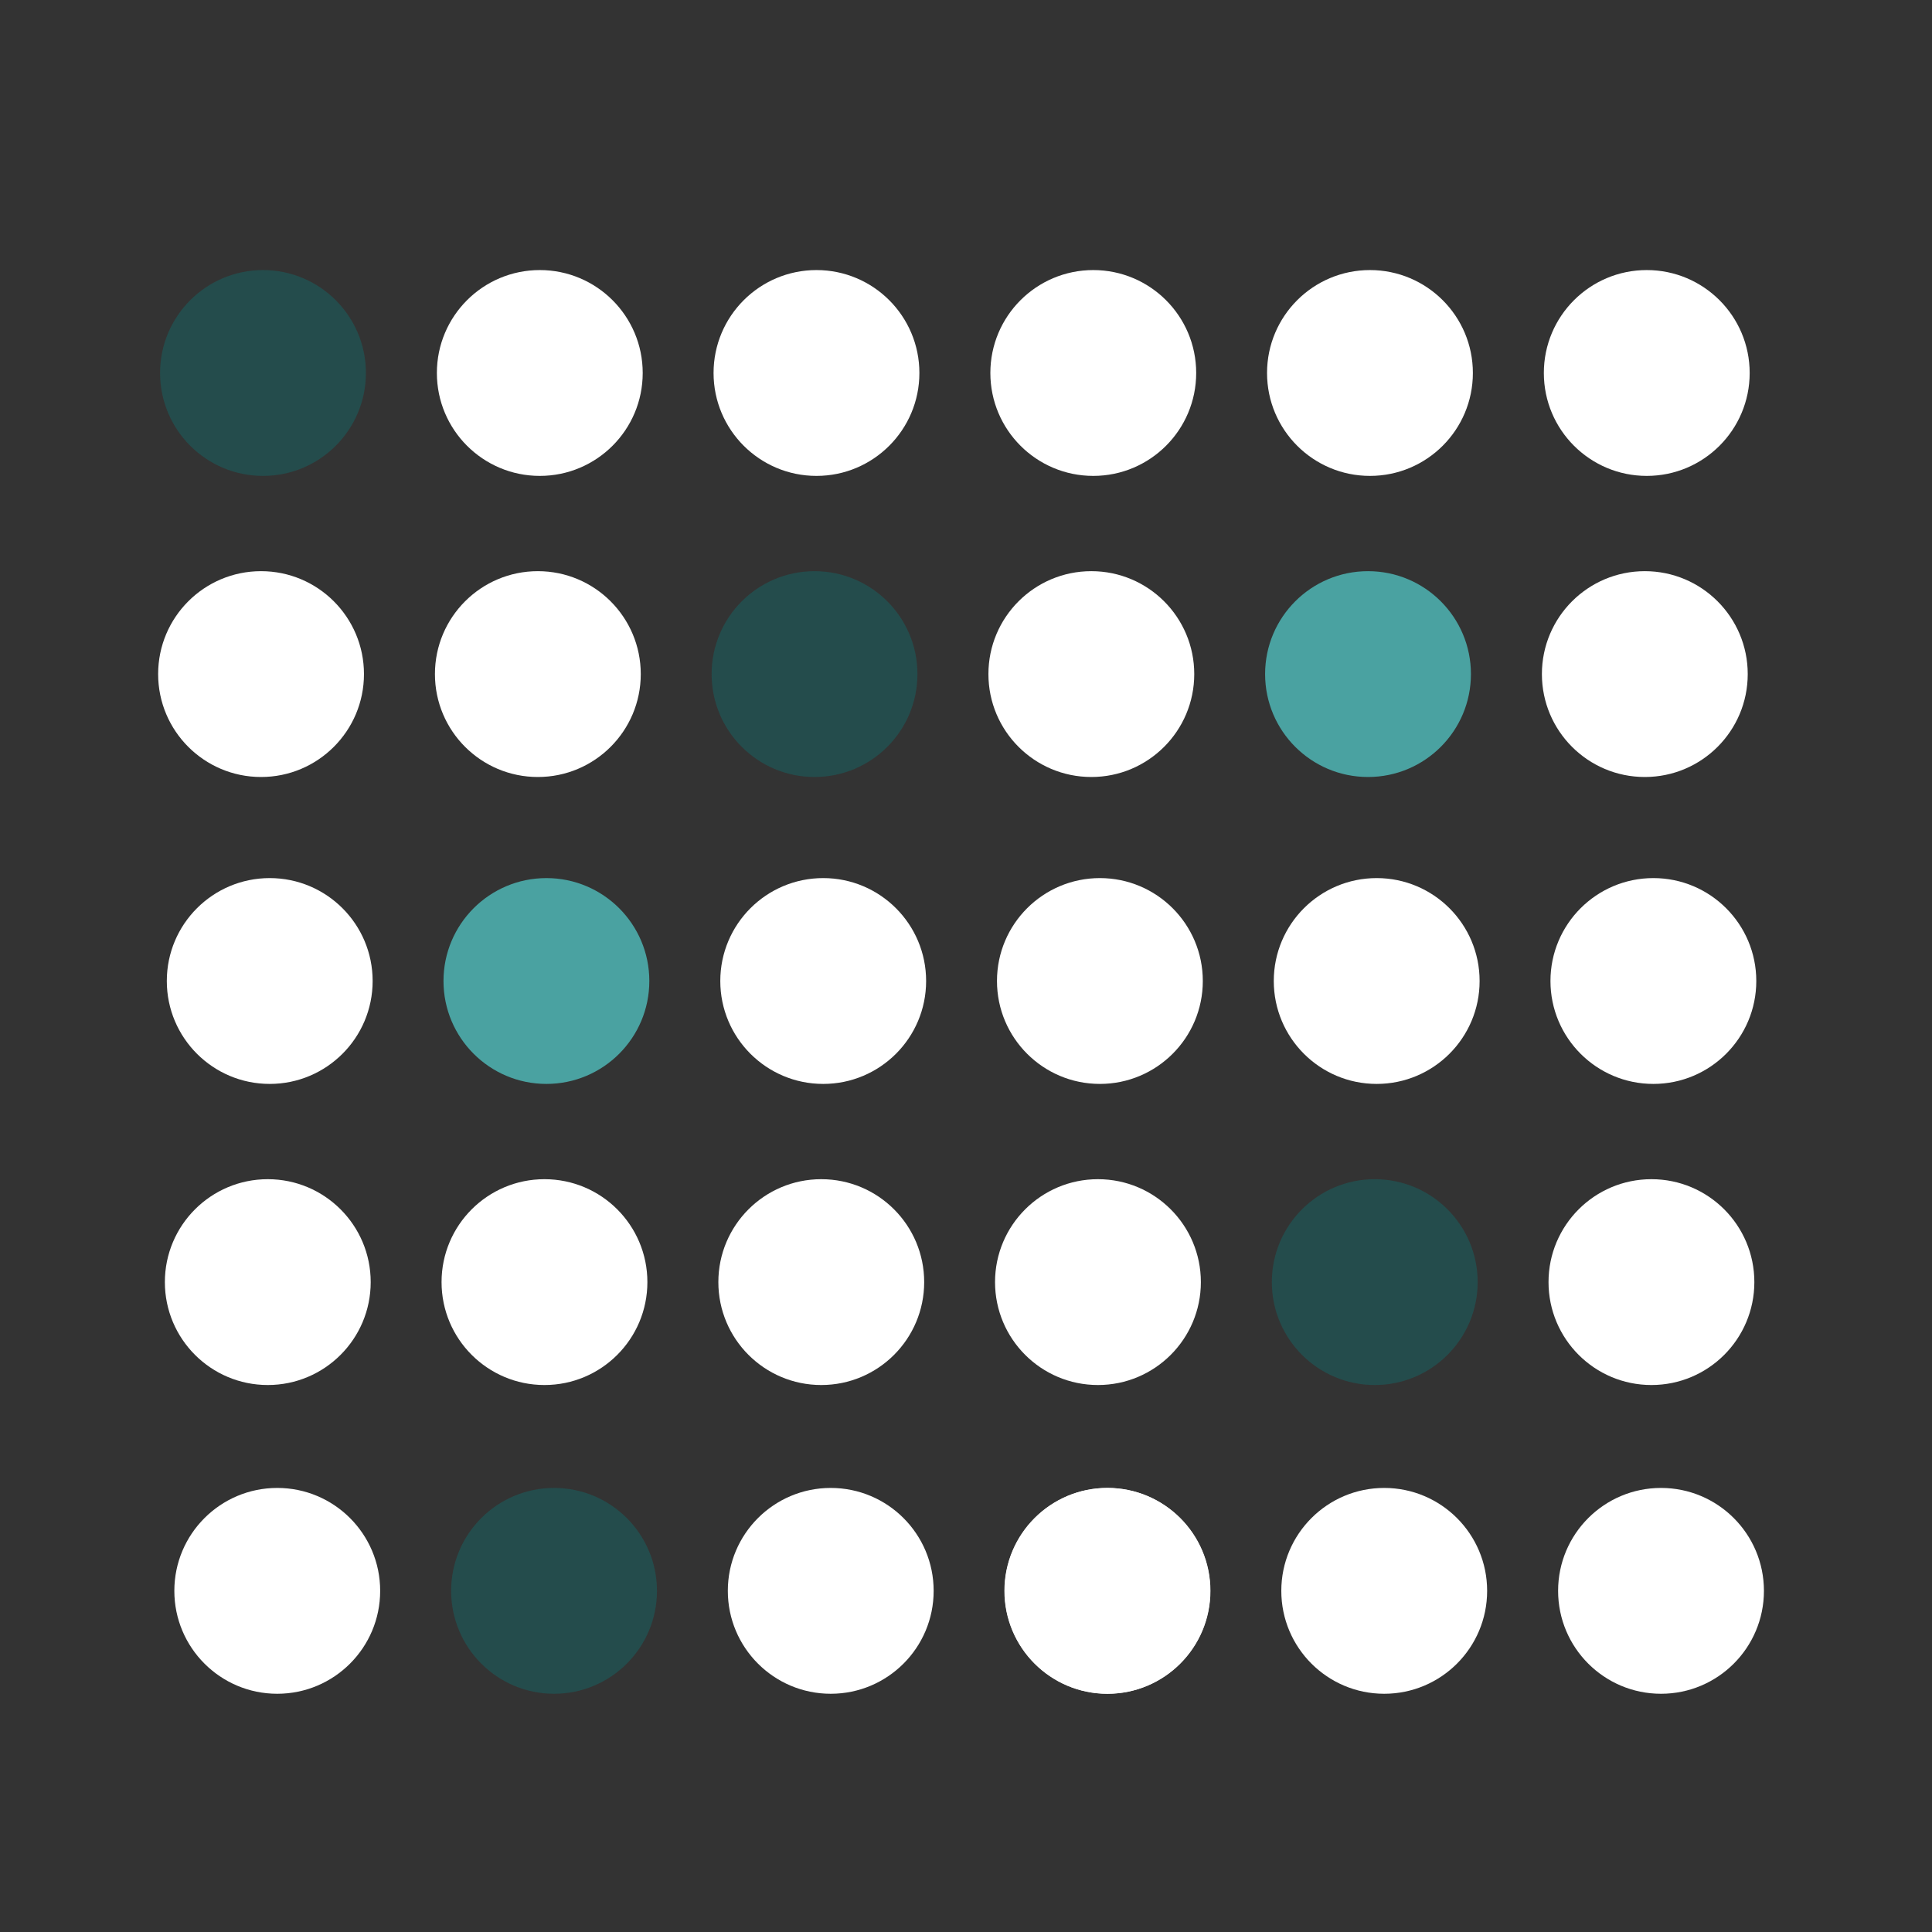 <?xml version="1.0" encoding="UTF-8" standalone="no"?>
<!-- Created with Inkscape (http://www.inkscape.org/) -->

<svg
   xmlns:dc="http://purl.org/dc/elements/1.1/"
   xmlns:cc="http://creativecommons.org/ns#"
   xmlns:rdf="http://www.w3.org/1999/02/22-rdf-syntax-ns#"
   xmlns:svg="http://www.w3.org/2000/svg"
   xmlns="http://www.w3.org/2000/svg"
   xmlns:sodipodi="http://sodipodi.sourceforge.net/DTD/sodipodi-0.dtd"
   xmlns:inkscape="http://www.inkscape.org/namespaces/inkscape"
   width="64"
   height="64"
   viewBox="0 0 16.933 16.933"
   version="1.1"
   id="svg8"
   inkscape:export-filename="C:\Users\awais\cell.png"
   inkscape:export-xdpi="96"
   inkscape:export-ydpi="96"
   inkscape:version="0.92.3 (2405546, 2018-03-11)"
   sodipodi:docname="twocolor-white.svg">
  <rect x="0" y="0" width="16.933" height="16.933" fill="#333333" stroke="none"/>
  <defs
     id="defs2" />
  <sodipodi:namedview
     id="base"
     pagecolor="#ffffff"
     bordercolor="#666666"
     borderopacity="1.0"
     inkscape:pageopacity="0.0"
     inkscape:pageshadow="2"
     inkscape:zoom="11.313708"
     inkscape:cx="22.156091"
     inkscape:cy="20.632762"
     inkscape:document-units="mm"
     inkscape:current-layer="layer1"
     showgrid="false"
     units="px"
     inkscape:window-width="1482"
     inkscape:window-height="1002"
     inkscape:window-x="137"
     inkscape:window-y="1"
     inkscape:window-maximized="0" />
  <g
     inkscape:label="Layer 1"
     inkscape:groupmode="layer"
     id="layer1"
     transform="translate(0,-280.067)">
    <circle
       style="opacity:1;fill:#244c4c;fill-opacity:1;stroke:none;stroke-width:0.1;stroke-linejoin:round;stroke-miterlimit:4;stroke-dasharray:none;stroke-dashoffset:0;stroke-opacity:1"
       id="path4564"
       cx="2.305"
       cy="283.336"
       r="0.902" />
    <circle
       style="opacity:1;fill:#ffffff;fill-opacity:1;stroke:none;stroke-width:0.1;stroke-linejoin:round;stroke-miterlimit:4;stroke-dasharray:none;stroke-dashoffset:0;stroke-opacity:1"
       id="path4564-3"
       cx="4.731"
       cy="283.336"
       r="0.902" />
    <circle
       style="opacity:1;fill:#ffffff;fill-opacity:1;stroke:none;stroke-width:0.1;stroke-linejoin:round;stroke-miterlimit:4;stroke-dasharray:none;stroke-dashoffset:0;stroke-opacity:1"
       id="path4564-6"
       cx="7.156"
       cy="283.336"
       r="0.902" />
    <circle
       style="opacity:1;fill:#ffffff;fill-opacity:1;stroke:none;stroke-width:0.1;stroke-linejoin:round;stroke-miterlimit:4;stroke-dasharray:none;stroke-dashoffset:0;stroke-opacity:1"
       id="path4564-67"
       cx="9.582"
       cy="283.336"
       r="0.902" />
    <circle
       style="opacity:1;fill:#ffffff;fill-opacity:1;stroke:none;stroke-width:0.1;stroke-linejoin:round;stroke-miterlimit:4;stroke-dasharray:none;stroke-dashoffset:0;stroke-opacity:1"
       id="path4564-2"
       cx="12.007"
       cy="283.336"
       r="0.902" />
    <circle
       style="opacity:1;fill:#ffffff;fill-opacity:1;stroke:none;stroke-width:0.1;stroke-linejoin:round;stroke-miterlimit:4;stroke-dasharray:none;stroke-dashoffset:0;stroke-opacity:1"
       id="path4564-66"
       cx="14.433"
       cy="283.336"
       r="0.902" />
    <circle
       style="opacity:1;fill:#ffffff;fill-opacity:1;stroke:none;stroke-width:0.1;stroke-linejoin:round;stroke-miterlimit:4;stroke-dasharray:none;stroke-dashoffset:0;stroke-opacity:1"
       id="path4564-32"
       cx="2.288"
       cy="285.975"
       r="0.902" />
    <circle
       style="opacity:1;fill:#ffffff;fill-opacity:1;stroke:none;stroke-width:0.1;stroke-linejoin:round;stroke-miterlimit:4;stroke-dasharray:none;stroke-dashoffset:0;stroke-opacity:1"
       id="path4564-3-3"
       cx="4.714"
       cy="285.975"
       r="0.902" />
    <circle
       style="opacity:1;fill:#244c4c;fill-opacity:1;stroke:none;stroke-width:0.1;stroke-linejoin:round;stroke-miterlimit:4;stroke-dasharray:none;stroke-dashoffset:0;stroke-opacity:1"
       id="path4564-6-9"
       cx="7.139"
       cy="285.975"
       r="0.902" />
    <circle
       style="opacity:1;fill:#ffffff;fill-opacity:1;stroke:none;stroke-width:0.1;stroke-linejoin:round;stroke-miterlimit:4;stroke-dasharray:none;stroke-dashoffset:0;stroke-opacity:1"
       id="path4564-67-5"
       cx="9.565"
       cy="285.975"
       r="0.902" />
    <circle
       style="opacity:1;fill:#4aa2a1;fill-opacity:1;stroke:none;stroke-width:0.1;stroke-linejoin:round;stroke-miterlimit:4;stroke-dasharray:none;stroke-dashoffset:0;stroke-opacity:1"
       id="path4564-2-7"
       cx="11.99"
       cy="285.975"
       r="0.902" />
    <circle
       style="opacity:1;fill:#ffffff;fill-opacity:1;stroke:none;stroke-width:0.1;stroke-linejoin:round;stroke-miterlimit:4;stroke-dasharray:none;stroke-dashoffset:0;stroke-opacity:1"
       id="path4564-66-0"
       cx="14.416"
       cy="285.975"
       r="0.902" />
    <circle
       style="opacity:1;fill:#ffffff;fill-opacity:1;stroke:none;stroke-width:0.1;stroke-linejoin:round;stroke-miterlimit:4;stroke-dasharray:none;stroke-dashoffset:0;stroke-opacity:1"
       id="path4564-8"
       cx="2.364"
       cy="288.665"
       r="0.902" />
    <circle
       style="opacity:1;fill:#4aa2a1;fill-opacity:1;stroke:none;stroke-width:0.1;stroke-linejoin:round;stroke-miterlimit:4;stroke-dasharray:none;stroke-dashoffset:0;stroke-opacity:1"
       id="path4564-3-2"
       cx="4.789"
       cy="288.665"
       r="0.902" />
    <circle
       style="opacity:1;fill:#ffffff;fill-opacity:1;stroke:none;stroke-width:0.1;stroke-linejoin:round;stroke-miterlimit:4;stroke-dasharray:none;stroke-dashoffset:0;stroke-opacity:1"
       id="path4564-6-2"
       cx="7.215"
       cy="288.665"
       r="0.902" />
    <circle
       style="opacity:1;fill:#ffffff;fill-opacity:1;stroke:none;stroke-width:0.1;stroke-linejoin:round;stroke-miterlimit:4;stroke-dasharray:none;stroke-dashoffset:0;stroke-opacity:1"
       id="path4564-67-7"
       cx="9.64"
       cy="288.665"
       r="0.902" />
    <circle
       style="opacity:1;fill:#ffffff;fill-opacity:1;stroke:none;stroke-width:0.1;stroke-linejoin:round;stroke-miterlimit:4;stroke-dasharray:none;stroke-dashoffset:0;stroke-opacity:1"
       id="path4564-2-4"
       cx="12.066"
       cy="288.665"
       r="0.902" />
    <circle
       style="opacity:1;fill:#ffffff;fill-opacity:1;stroke:none;stroke-width:0.1;stroke-linejoin:round;stroke-miterlimit:4;stroke-dasharray:none;stroke-dashoffset:0;stroke-opacity:1"
       id="path4564-66-04"
       cx="14.491"
       cy="288.665"
       r="0.902" />
    <circle
       style="opacity:1;fill:#ffffff;fill-opacity:1;stroke:none;stroke-width:0.1;stroke-linejoin:round;stroke-miterlimit:4;stroke-dasharray:none;stroke-dashoffset:0;stroke-opacity:1"
       id="path4564-32-7"
       cx="2.347"
       cy="291.304"
       r="0.902" />
    <circle
       style="opacity:1;fill:#ffffff;fill-opacity:1;stroke:none;stroke-width:0.1;stroke-linejoin:round;stroke-miterlimit:4;stroke-dasharray:none;stroke-dashoffset:0;stroke-opacity:1"
       id="path4564-3-3-4"
       cx="4.772"
       cy="291.304"
       r="0.902" />
    <circle
       style="opacity:1;fill:#ffffff;fill-opacity:1;stroke:none;stroke-width:0.1;stroke-linejoin:round;stroke-miterlimit:4;stroke-dasharray:none;stroke-dashoffset:0;stroke-opacity:1"
       id="path4564-6-9-9"
       cx="7.198"
       cy="291.304"
       r="0.902" />
    <circle
       style="opacity:1;fill:#ffffff;fill-opacity:1;stroke:none;stroke-width:0.1;stroke-linejoin:round;stroke-miterlimit:4;stroke-dasharray:none;stroke-dashoffset:0;stroke-opacity:1"
       id="path4564-67-5-5"
       cx="9.623"
       cy="291.304"
       r="0.902" />
    <circle
       style="opacity:1;fill:#244c4c;fill-opacity:1;stroke:none;stroke-width:0.1;stroke-linejoin:round;stroke-miterlimit:4;stroke-dasharray:none;stroke-dashoffset:0;stroke-opacity:1"
       id="path4564-2-7-5"
       cx="12.049"
       cy="291.304"
       r="0.902" />
    <circle
       style="opacity:1;fill:#ffffff;fill-opacity:1;stroke:none;stroke-width:0.1;stroke-linejoin:round;stroke-miterlimit:4;stroke-dasharray:none;stroke-dashoffset:0;stroke-opacity:1"
       id="path4564-66-0-5"
       cx="14.474"
       cy="291.304"
       r="0.902" />
    <circle
       style="opacity:1;fill:#ffffff;fill-opacity:1;stroke:none;stroke-width:0.1;stroke-linejoin:round;stroke-miterlimit:4;stroke-dasharray:none;stroke-dashoffset:0;stroke-opacity:1"
       id="path4564-0"
       cx="2.43"
       cy="294.01"
       r="0.902" />
    <circle
       style="opacity:1;fill:#244c4c;fill-opacity:1;stroke:none;stroke-width:0.1;stroke-linejoin:round;stroke-miterlimit:4;stroke-dasharray:none;stroke-dashoffset:0;stroke-opacity:1"
       id="path4564-3-8"
       cx="4.856"
       cy="294.01"
       r="0.902" />
    <circle
       style="opacity:1;fill:#ffffff;fill-opacity:1;stroke:none;stroke-width:0.1;stroke-linejoin:round;stroke-miterlimit:4;stroke-dasharray:none;stroke-dashoffset:0;stroke-opacity:1"
       id="path4564-6-27"
       cx="7.281"
       cy="294.01"
       r="0.902" />
    <circle
       style="opacity:1;fill:#ffffff;fill-opacity:1;stroke:none;stroke-width:0.1;stroke-linejoin:round;stroke-miterlimit:4;stroke-dasharray:none;stroke-dashoffset:0;stroke-opacity:1"
       id="path4564-67-3"
       cx="9.707"
       cy="294.01"
       r="0.902" />
    <circle
       style="opacity:1;fill:#ffffff;fill-opacity:1;stroke:none;stroke-width:0.1;stroke-linejoin:round;stroke-miterlimit:4;stroke-dasharray:none;stroke-dashoffset:0;stroke-opacity:1"
       id="path4564-2-9"
       cx="12.132"
       cy="294.01"
       r="0.902" />
    <circle
       style="opacity:1;fill:#ffffff;fill-opacity:1;stroke:none;stroke-width:0.1;stroke-linejoin:round;stroke-miterlimit:4;stroke-dasharray:none;stroke-dashoffset:0;stroke-opacity:1"
       id="path4564-66-7"
       cx="14.558"
       cy="294.01"
       r="0.902" />
    <circle
       style="opacity:1;fill:#ffffff;fill-opacity:1;stroke:none;stroke-width:0.1;stroke-linejoin:round;stroke-miterlimit:4;stroke-dasharray:none;stroke-dashoffset:0;stroke-opacity:1"
       id="path4564-3-2-4-6"
       cx="9.705"
       cy="294.01"
       r="0.902" />
  </g>
</svg>
